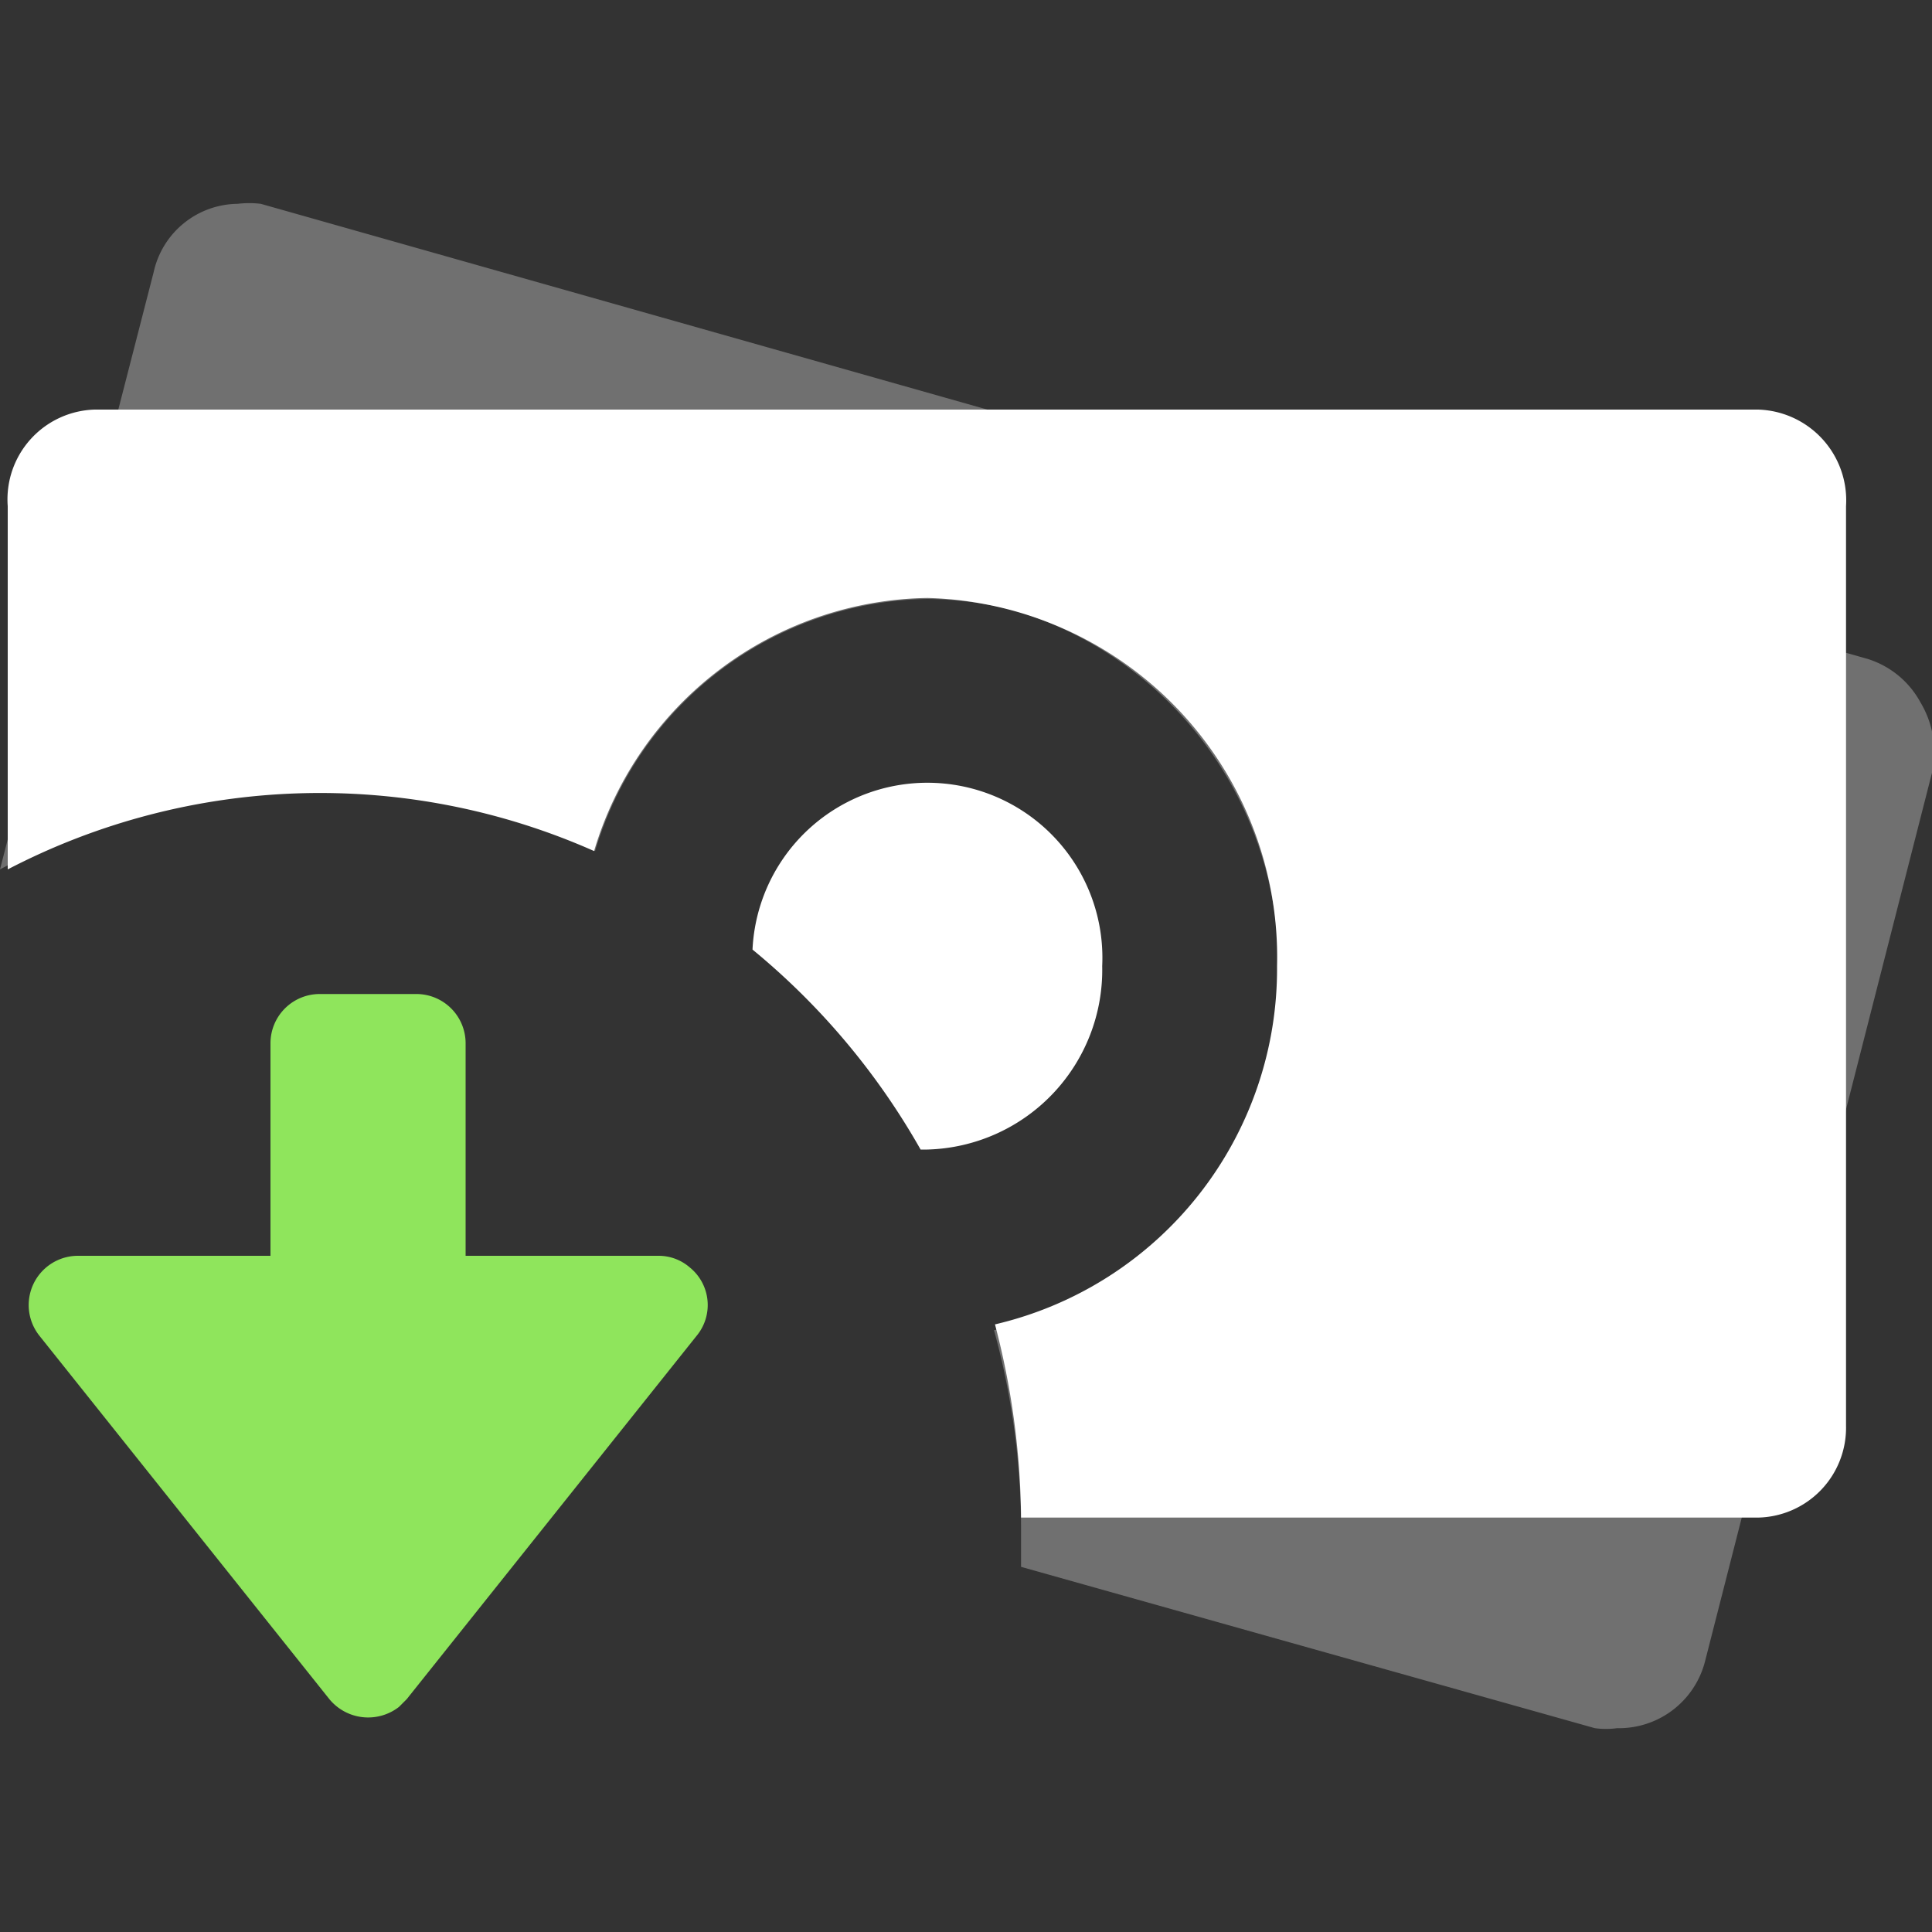<svg id="Layer_1" data-name="Layer 1" xmlns="http://www.w3.org/2000/svg" viewBox="0 0 20 20"><rect x="0" y="0" width="20" height="20" fill="#333333" stroke="none"/><defs><style>.cls-1,.cls-2{fill:#fff;}.cls-1{opacity:0.3;isolation:isolate;}.cls-3{fill:#8fe55c;}</style></defs><title>ico_uplate</title><g id="ico_gotovinske_uplate" data-name="ico gotovinske uplate"><g id="Group_1923" data-name="Group 1923"><path id="Subtraction_13" data-name="Subtraction 13" class="cls-1" d="M16.74,17.89a.85.85,0,0,1-.23,0l-5.94-1.67v-.35a7.82,7.82,0,0,0-.28-2.1A3.69,3.69,0,0,0,13.1,11a3.84,3.84,0,0,0-2.56-4.67,3.74,3.74,0,0,0-.94-.13A3.65,3.65,0,0,0,6.16,8.81,7,7,0,0,0,0,9L1.59,2.82a.9.9,0,0,1,.87-.71,1,1,0,0,1,.24,0L19.33,6.82a.94.94,0,0,1,.55.45A1,1,0,0,1,20,8l-2.35,9.2A.92.92,0,0,1,16.74,17.89Z"/><path id="Subtraction_12" data-name="Subtraction 12" class="cls-2" d="M18.2,15.71H10.57a8.14,8.14,0,0,0-.27-2A3.78,3.78,0,0,0,13.22,10,3.72,3.72,0,0,0,9.6,6.19,3.66,3.66,0,0,0,6.15,8.81,7,7,0,0,0,.08,9V5.24a.93.93,0,0,1,.9-1H18.2a.94.94,0,0,1,.91,1v9.52A.93.93,0,0,1,18.2,15.71ZM9.6,11.9H9.53A7.38,7.38,0,0,0,7.79,9.83a1.81,1.81,0,1,1,3.62.17A1.86,1.86,0,0,1,9.6,11.9Z"/></g><path id="Shape" class="cls-3" d="M.81,13a.51.51,0,0,0-.4.83l3,3.76a.52.52,0,0,0,.72.08l.08-.08,3-3.76a.5.5,0,0,0-.07-.71A.49.49,0,0,0,6.82,13h-2V10.8a.51.51,0,0,0-.51-.51h-1a.51.51,0,0,0-.51.51h0V13Z"/></g></svg>